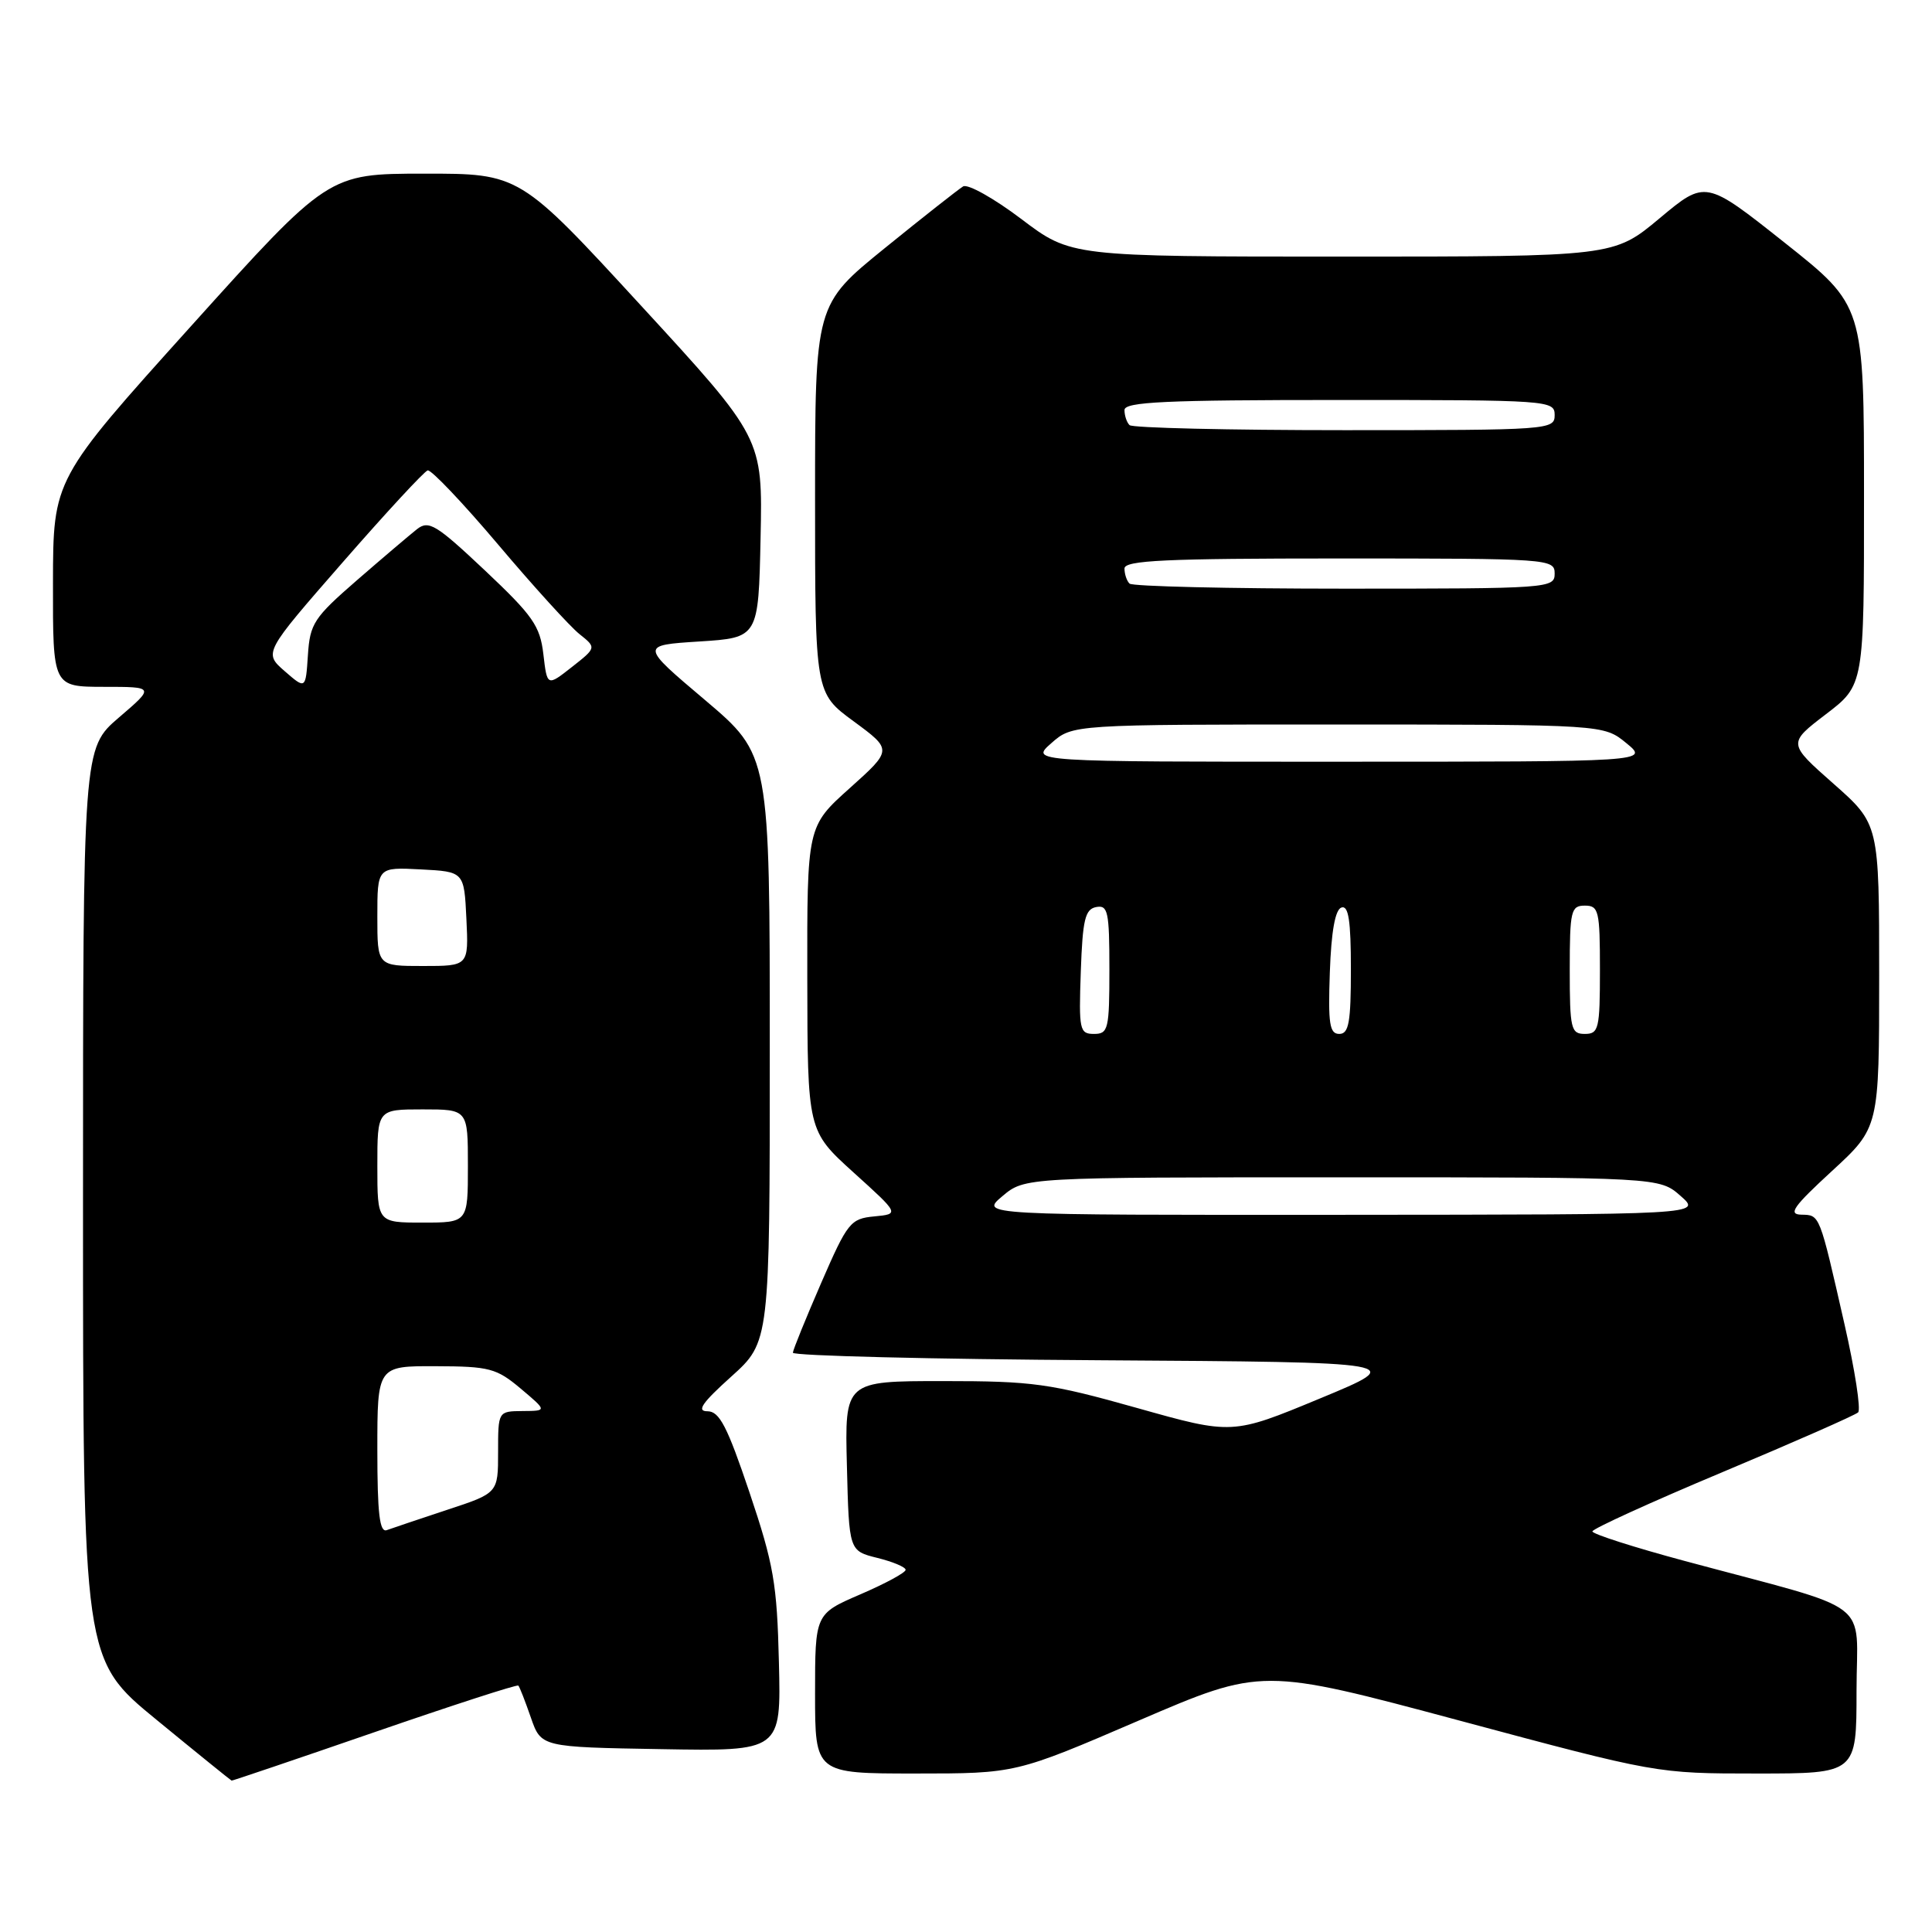 <?xml version="1.0" encoding="UTF-8" standalone="no"?>
<!DOCTYPE svg PUBLIC "-//W3C//DTD SVG 1.1//EN" "http://www.w3.org/Graphics/SVG/1.1/DTD/svg11.dtd" >
<svg xmlns="http://www.w3.org/2000/svg" xmlns:xlink="http://www.w3.org/1999/xlink" version="1.1" viewBox="0 0 256 256">
 <g >
 <path fill="currentColor"
d=" M 49.63 229.52 C 59.94 225.96 68.51 223.18 68.68 223.35 C 68.85 223.51 69.59 225.42 70.34 227.58 C 71.70 231.50 71.70 231.50 87.60 231.77 C 103.50 232.05 103.50 232.05 103.21 220.27 C 102.96 209.83 102.52 207.29 99.31 197.75 C 96.36 188.99 95.33 187.00 93.74 187.00 C 92.26 187.00 93.02 185.89 96.89 182.41 C 102.00 177.81 102.00 177.81 102.00 138.92 C 102.00 100.03 102.00 100.03 93.42 92.76 C 84.83 85.50 84.83 85.50 92.67 85.00 C 100.50 84.50 100.50 84.50 100.78 71.27 C 101.06 58.03 101.06 58.03 84.96 40.52 C 68.86 23.00 68.86 23.00 56.18 23.01 C 43.50 23.02 43.50 23.02 25.27 43.26 C 7.04 63.50 7.04 63.50 7.02 77.25 C 7.00 91.00 7.00 91.00 13.75 91.01 C 20.50 91.01 20.50 91.01 15.75 95.08 C 11.00 99.16 11.00 99.16 11.00 159.53 C 11.00 219.90 11.00 219.90 20.75 227.89 C 26.11 232.29 30.59 235.91 30.69 235.94 C 30.79 235.97 39.32 233.08 49.63 229.52 Z  M 150.90 227.98 C 167.21 220.97 167.21 220.97 193.37 227.98 C 219.53 235.00 219.53 235.00 232.77 235.00 C 246.00 235.00 246.00 235.00 246.00 224.07 C 246.00 211.62 248.74 213.70 223.25 206.84 C 216.51 205.03 211.00 203.26 211.00 202.92 C 211.00 202.58 218.76 199.04 228.25 195.06 C 237.74 191.08 245.82 187.52 246.21 187.15 C 246.60 186.78 245.79 181.54 244.41 175.49 C 241.05 160.72 241.16 161.01 238.68 160.95 C 236.89 160.91 237.62 159.88 242.75 155.16 C 249.00 149.41 249.00 149.41 249.00 129.30 C 249.00 109.19 249.00 109.19 242.94 103.84 C 236.89 98.50 236.89 98.50 241.94 94.64 C 247.00 90.78 247.00 90.78 246.99 65.64 C 246.99 40.50 246.99 40.50 236.49 32.17 C 225.99 23.84 225.99 23.84 219.91 28.92 C 213.83 34.00 213.83 34.00 177.87 34.00 C 141.91 34.00 141.91 34.00 135.33 29.02 C 131.71 26.28 128.24 24.34 127.62 24.70 C 127.01 25.07 122.34 28.74 117.25 32.87 C 108.00 40.37 108.00 40.37 108.00 66.10 C 108.00 91.83 108.00 91.83 113.13 95.59 C 118.25 99.36 118.25 99.36 112.60 104.43 C 106.94 109.50 106.94 109.50 106.97 129.67 C 107.00 149.83 107.00 149.83 113.09 155.35 C 119.19 160.86 119.19 160.86 115.85 161.18 C 112.69 161.48 112.30 161.97 108.81 170.00 C 106.78 174.68 105.09 178.83 105.06 179.24 C 105.03 179.65 123.34 180.10 145.75 180.24 C 186.50 180.50 186.50 180.50 174.89 185.31 C 163.29 190.12 163.29 190.12 150.65 186.56 C 139.10 183.31 136.88 183.00 124.97 183.00 C 111.93 183.00 111.93 183.00 112.22 194.25 C 112.50 205.50 112.50 205.50 116.25 206.43 C 118.31 206.94 120.00 207.65 120.00 208.01 C 120.00 208.38 117.30 209.84 114.00 211.26 C 108.00 213.85 108.00 213.85 108.00 224.43 C 108.00 235.00 108.00 235.00 121.29 235.00 C 134.59 235.00 134.59 235.00 150.90 227.98 Z  M 50.00 192.11 C 50.00 181.00 50.00 181.00 57.75 181.03 C 64.85 181.05 65.79 181.30 69.00 184.00 C 72.50 186.95 72.50 186.95 69.25 186.97 C 66.00 187.00 66.00 187.00 66.00 192.42 C 66.00 197.84 66.00 197.84 59.25 200.06 C 55.54 201.29 51.94 202.50 51.25 202.75 C 50.30 203.10 50.00 200.57 50.00 192.11 Z  M 50.00 154.50 C 50.00 147.00 50.00 147.00 56.00 147.00 C 62.00 147.00 62.00 147.00 62.00 154.50 C 62.00 162.00 62.00 162.00 56.00 162.00 C 50.00 162.00 50.00 162.00 50.00 154.50 Z  M 50.00 121.45 C 50.00 114.90 50.00 114.90 55.75 115.20 C 61.50 115.50 61.50 115.50 61.80 121.75 C 62.10 128.00 62.10 128.00 56.05 128.00 C 50.00 128.00 50.00 128.00 50.00 121.45 Z  M 37.72 88.93 C 34.94 86.50 34.94 86.50 45.39 74.53 C 51.14 67.94 56.22 62.45 56.67 62.33 C 57.13 62.21 61.33 66.63 66.00 72.15 C 70.67 77.68 75.52 83.01 76.77 84.01 C 79.04 85.82 79.04 85.82 75.77 88.39 C 72.50 90.96 72.50 90.96 72.00 86.69 C 71.56 82.93 70.61 81.58 64.25 75.58 C 57.78 69.49 56.81 68.90 55.25 70.12 C 54.29 70.88 50.71 73.92 47.30 76.88 C 41.59 81.84 41.07 82.63 40.80 86.81 C 40.50 91.35 40.50 91.35 37.72 88.93 Z  M 132.82 158.50 C 135.79 156.00 135.79 156.00 177.84 156.00 C 219.89 156.00 219.89 156.00 222.69 158.47 C 225.50 160.94 225.50 160.94 177.67 160.97 C 129.85 161.00 129.85 161.00 132.82 158.50 Z  M 143.21 128.76 C 143.45 121.85 143.78 120.47 145.25 120.19 C 146.81 119.89 147.00 120.80 147.00 128.43 C 147.00 136.39 146.85 137.00 144.96 137.00 C 143.05 137.00 142.94 136.48 143.21 128.76 Z  M 176.21 128.83 C 176.40 123.40 176.92 120.52 177.75 120.25 C 178.69 119.94 179.00 122.00 179.00 128.42 C 179.00 135.48 178.73 137.00 177.46 137.00 C 176.17 137.00 175.97 135.65 176.21 128.83 Z  M 208.00 128.50 C 208.00 120.67 208.16 120.00 210.00 120.00 C 211.84 120.00 212.00 120.67 212.00 128.50 C 212.00 136.33 211.84 137.00 210.00 137.00 C 208.16 137.00 208.00 136.33 208.00 128.50 Z  M 139.31 98.47 C 142.11 96.00 142.11 96.00 177.31 96.00 C 212.50 96.01 212.50 96.01 215.50 98.47 C 218.50 100.93 218.50 100.93 177.50 100.93 C 136.50 100.94 136.50 100.94 139.31 98.47 Z  M 149.67 77.33 C 149.30 76.97 149.00 76.07 149.00 75.33 C 149.00 74.25 154.42 74.00 177.50 74.00 C 205.33 74.00 206.00 74.05 206.00 76.00 C 206.00 77.95 205.33 78.00 178.17 78.00 C 162.86 78.00 150.03 77.70 149.67 77.33 Z  M 149.67 56.33 C 149.30 55.97 149.00 55.07 149.00 54.33 C 149.00 53.25 154.42 53.00 177.50 53.00 C 205.33 53.00 206.00 53.05 206.00 55.00 C 206.00 56.95 205.33 57.00 178.17 57.00 C 162.86 57.00 150.03 56.70 149.67 56.33 Z "/>
</g>
</svg>